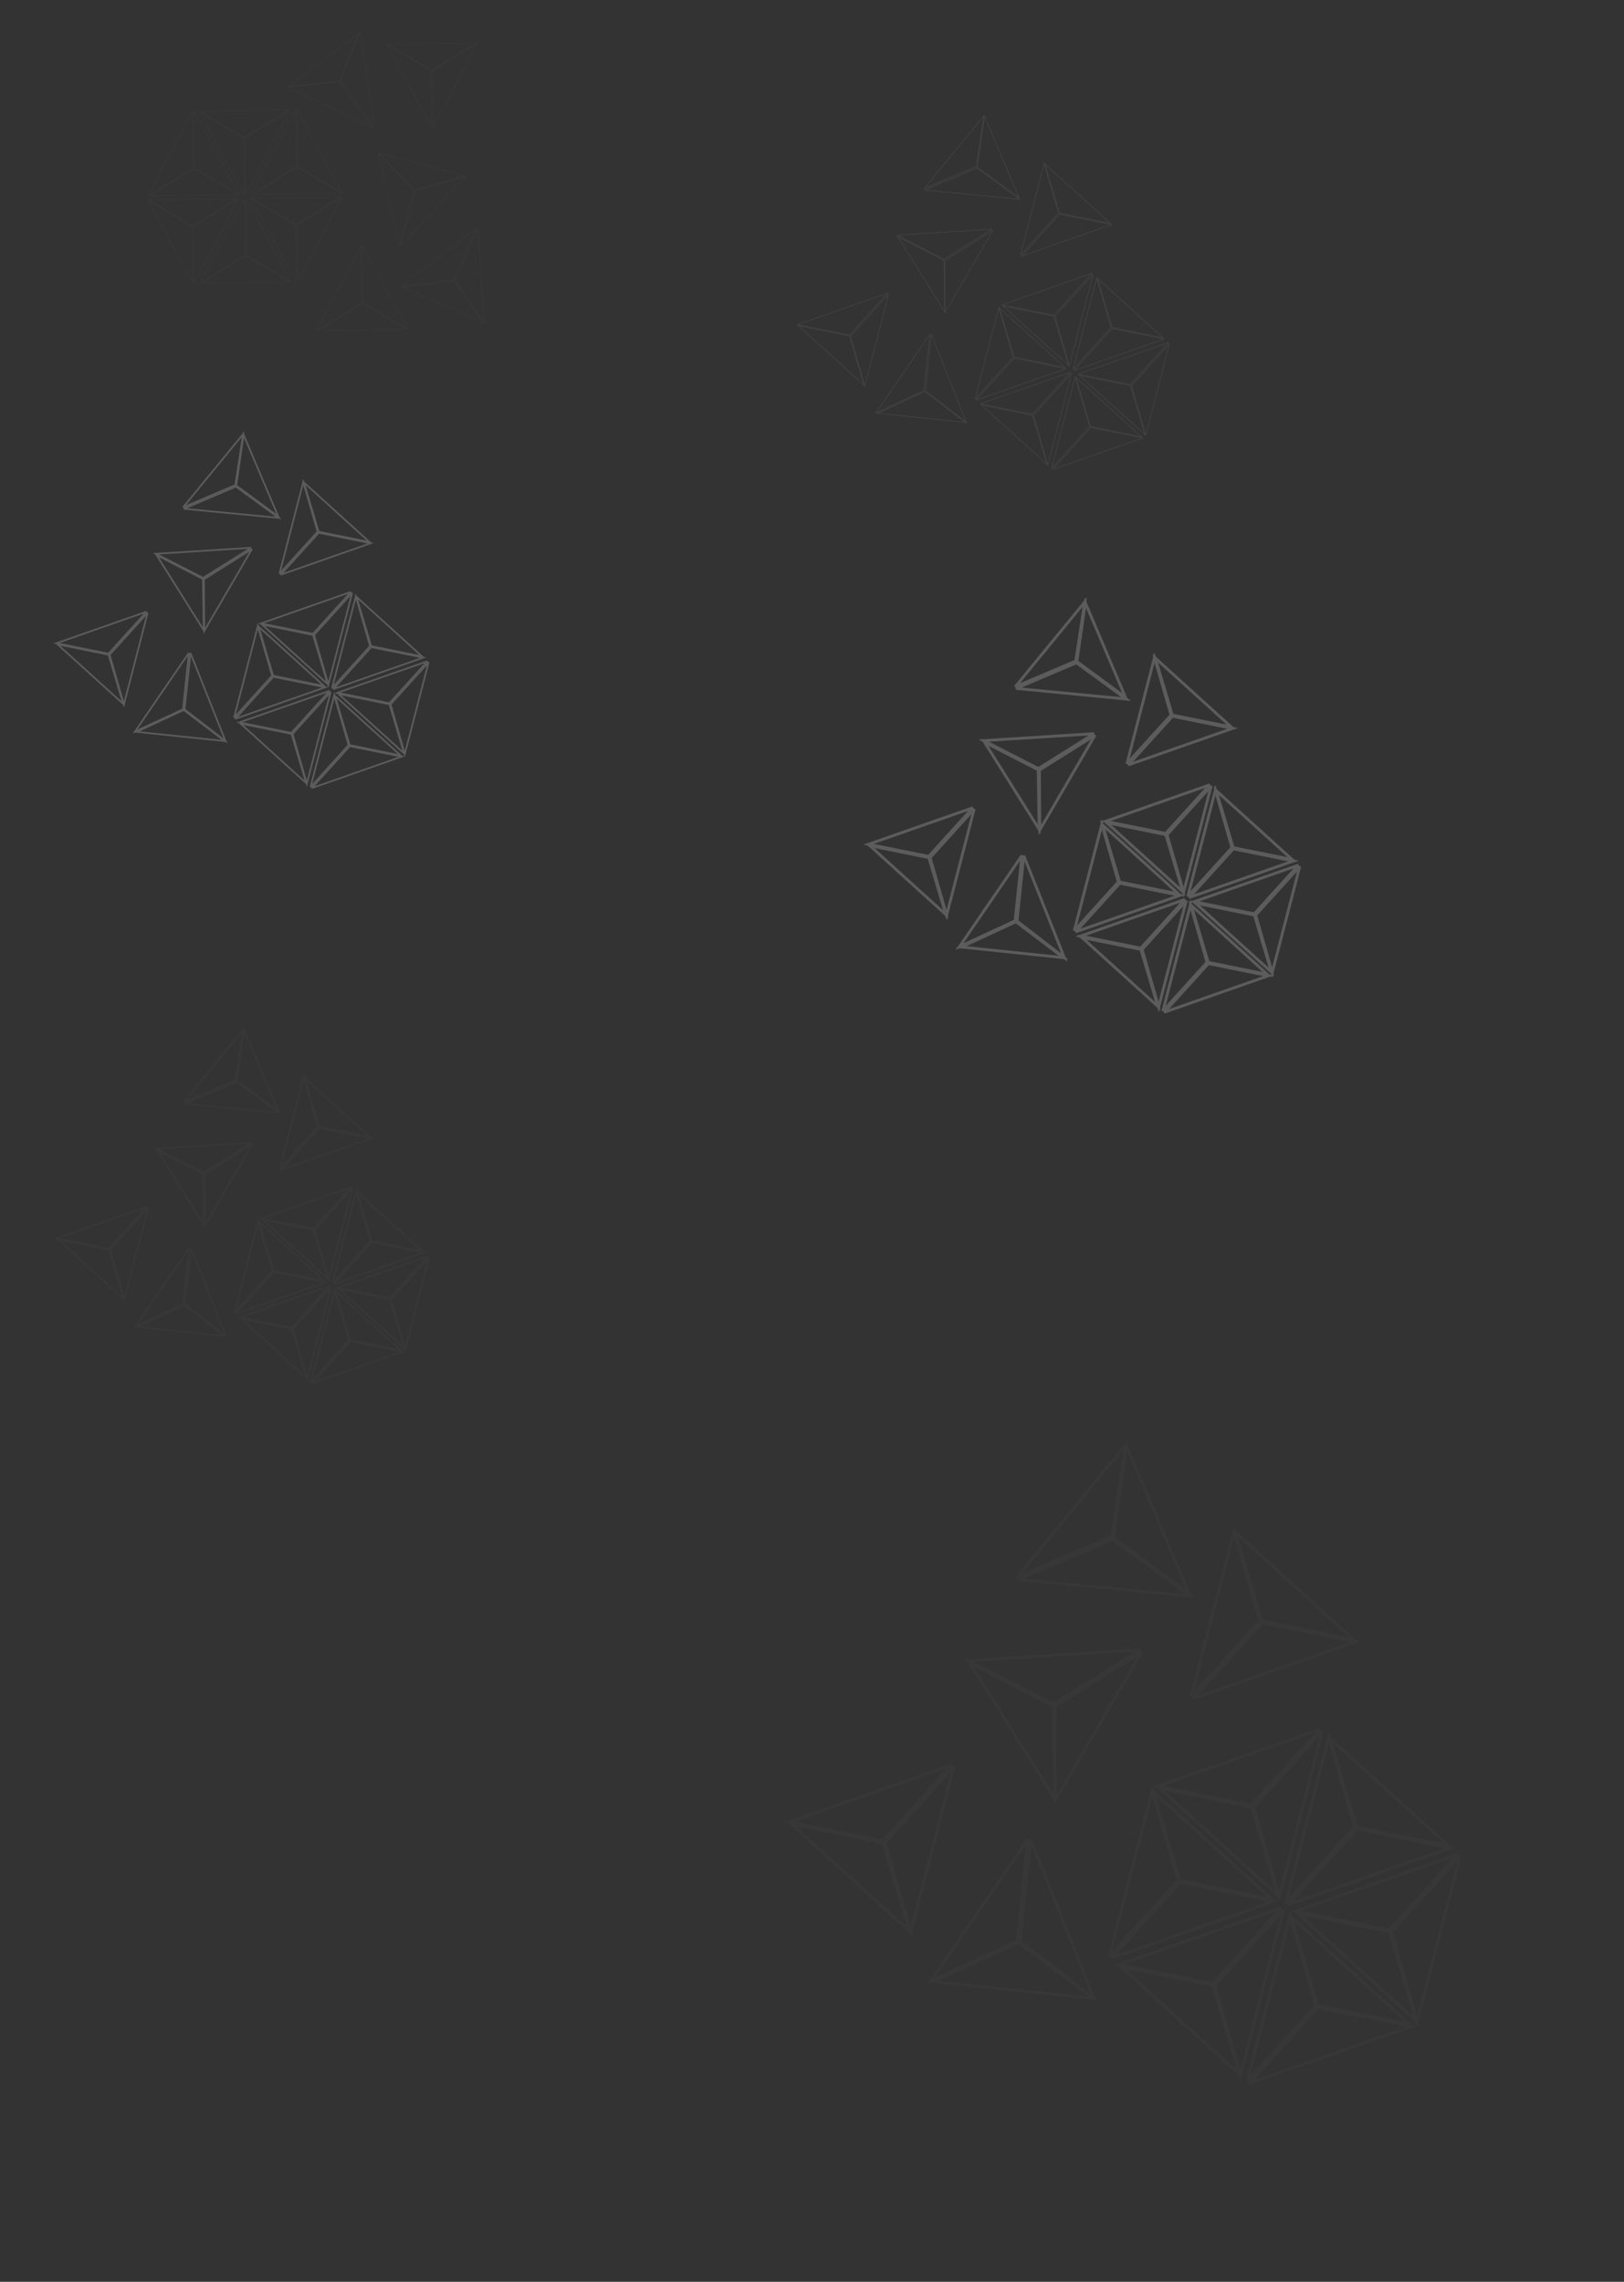 <svg width="2854" height="4009" viewBox="0 0 2854 4009" fill="none" xmlns="http://www.w3.org/2000/svg">
<rect x="0" y="0" width="2854" height="4009" fill="#333333" stroke="none"/>
<g opacity="0.2">
<path d="M340.831 195.879L342.356 295.423L420.198 341.911L340.831 195.879Z" stroke="#4E4E4E" stroke-linecap="round"/>
<path d="M338.027 195.922L339.552 295.466L260.366 344.359L338.027 195.922Z" stroke="#4E4E4E" stroke-linecap="round"/>
<path d="M418.799 342.181L340.973 296.668L263.175 344.565L418.799 342.181Z" stroke="#4E4E4E" stroke-linecap="round"/>
<path d="M522.203 193.101L523.728 292.645L601.57 339.133L522.203 193.101Z" stroke="#4E4E4E" stroke-linecap="round"/>
<path d="M519.399 193.144L520.924 292.688L441.739 341.581L519.399 193.144Z" stroke="#4E4E4E" stroke-linecap="round"/>
<path d="M600.172 339.403L522.345 293.89L444.547 341.787L600.172 339.403Z" stroke="#4E4E4E" stroke-linecap="round"/>
<path d="M432.033 348.741L433.558 448.285L511.399 494.773L432.033 348.741Z" stroke="#4E4E4E" stroke-linecap="round"/>
<path d="M429.229 348.784L430.753 448.328L351.568 497.221L429.229 348.784Z" stroke="#4E4E4E" stroke-linecap="round"/>
<path d="M510.001 495.043L432.174 449.53L354.376 497.427L510.001 495.043Z" stroke="#4E4E4E" stroke-linecap="round"/>
<path d="M840.06 402.025L799.704 493.035L850.879 567.878L840.06 402.025Z" stroke="#4E4E4E" stroke-linecap="round"/>
<path d="M837.496 400.888L797.141 491.898L704.752 503.082L837.496 400.888Z" stroke="#4E4E4E" stroke-linecap="round"/>
<path d="M849.497 567.537L797.926 493.585L707.214 504.446L849.497 567.537Z" stroke="#4E4E4E" stroke-linecap="round"/>
<path d="M636.736 432.442L638.261 531.986L716.103 578.473L636.736 432.442Z" stroke="#4E4E4E" stroke-linecap="round"/>
<path d="M633.932 432.485L635.457 532.028L556.272 580.922L633.932 432.485Z" stroke="#4E4E4E" stroke-linecap="round"/>
<path d="M714.705 578.743L636.878 533.23L559.08 581.127L714.705 578.743Z" stroke="#4E4E4E" stroke-linecap="round"/>
<path d="M429.125 342.042L427.601 242.498L349.759 196.01L429.125 342.042Z" stroke="#4E4E4E" stroke-linecap="round"/>
<path d="M431.93 341.999L430.405 242.455L509.59 193.562L431.93 341.999Z" stroke="#4E4E4E" stroke-linecap="round"/>
<path d="M351.157 195.74L428.984 241.253L506.782 193.356L351.157 195.74Z" stroke="#4E4E4E" stroke-linecap="round"/>
<path d="M338.954 497.682L337.429 398.138L259.587 351.65L338.954 497.682Z" stroke="#4E4E4E" stroke-linecap="round"/>
<path d="M341.758 497.639L340.233 398.095L419.419 349.202L341.758 497.639Z" stroke="#4E4E4E" stroke-linecap="round"/>
<path d="M260.986 351.38L338.813 396.893L416.611 348.996L260.986 351.38Z" stroke="#4E4E4E" stroke-linecap="round"/>
<path d="M655.705 223.716L595.602 144.35L505.34 152.902L655.705 223.716Z" stroke="#4E4E4E" stroke-linecap="round"/>
<path d="M657.94 222.023L597.837 142.657L632.772 56.399L657.94 222.023Z" stroke="#4E4E4E" stroke-linecap="round"/>
<path d="M506.307 151.857L595.981 142.528L630.387 57.894L506.307 151.857Z" stroke="#4E4E4E" stroke-linecap="round"/>
<path d="M520.327 494.904L518.802 395.36L440.961 348.872L520.327 494.904Z" stroke="#4E4E4E" stroke-linecap="round"/>
<path d="M523.131 494.861L521.606 395.317L600.791 346.424L523.131 494.861Z" stroke="#4E4E4E" stroke-linecap="round"/>
<path d="M442.359 348.602L520.186 394.115L597.984 346.218L442.359 348.602Z" stroke="#4E4E4E" stroke-linecap="round"/>
<path d="M758.989 224.075L757.464 124.531L679.622 78.043L758.989 224.075Z" stroke="#4E4E4E" stroke-linecap="round"/>
<path d="M761.792 224.032L760.268 124.488L839.453 75.595L761.792 224.032Z" stroke="#4E4E4E" stroke-linecap="round"/>
<path d="M681.02 77.773L758.847 123.286L836.645 75.389L681.02 77.773Z" stroke="#4E4E4E" stroke-linecap="round"/>
<path d="M701.561 430.862L727.017 334.616L664.65 268.807L701.561 430.862Z" stroke="#4E4E4E" stroke-linecap="round"/>
<path d="M704.272 431.579L729.728 335.333L819.186 309.68L704.272 431.579Z" stroke="#4E4E4E" stroke-linecap="round"/>
<path d="M666.069 268.925L728.686 333.792L816.539 308.722L666.069 268.925Z" stroke="#4E4E4E" stroke-linecap="round"/>
</g>
<g opacity="0.2">
<path d="M1847.81 823.021L1914.69 749.275L1889.59 662.152L1847.81 823.021Z" stroke="#8E8E8E" stroke-linecap="round"/>
<path d="M1849.89 824.905L1916.77 751.159L2008 769.535L1849.89 824.905Z" stroke="#8E8E8E" stroke-linecap="round"/>
<path d="M1890.79 662.91L1916.55 749.31L2006.09 767.466L1890.79 662.91Z" stroke="#8E8E8E" stroke-linecap="round"/>
<path d="M1713.44 701.166L1780.32 627.42L1755.22 540.297L1713.44 701.166Z" stroke="#8E8E8E" stroke-linecap="round"/>
<path d="M1715.52 703.05L1782.4 629.303L1873.63 647.679L1715.52 703.05Z" stroke="#8E8E8E" stroke-linecap="round"/>
<path d="M1756.42 541.055L1782.18 627.455L1871.72 645.611L1756.42 541.055Z" stroke="#8E8E8E" stroke-linecap="round"/>
<path d="M1885.61 649.079L1952.49 575.333L1927.39 488.21L1885.61 649.079Z" stroke="#8E8E8E" stroke-linecap="round"/>
<path d="M1887.69 650.963L1954.57 577.217L2045.8 595.593L1887.69 650.963Z" stroke="#8E8E8E" stroke-linecap="round"/>
<path d="M1928.59 488.968L1954.35 575.369L2043.89 593.525L1928.59 488.968Z" stroke="#8E8E8E" stroke-linecap="round"/>
<path d="M1623.99 331.464L1715.63 292.556L1729.37 202.937L1623.99 331.464Z" stroke="#8E8E8E" stroke-linecap="round"/>
<path d="M1625.08 334.045L1716.72 295.138L1791.84 350.074L1625.08 334.045Z" stroke="#8E8E8E" stroke-linecap="round"/>
<path d="M1730.15 204.131L1717.3 293.369L1790.97 347.396L1730.15 204.131Z" stroke="#8E8E8E" stroke-linecap="round"/>
<path d="M1793.27 448.126L1860.15 374.379L1835.05 287.256L1793.27 448.126Z" stroke="#8E8E8E" stroke-linecap="round"/>
<path d="M1795.35 450.01L1862.22 376.263L1953.46 394.639L1795.35 450.01Z" stroke="#8E8E8E" stroke-linecap="round"/>
<path d="M1836.25 288.014L1862.01 374.415L1951.54 392.571L1836.25 288.014Z" stroke="#8E8E8E" stroke-linecap="round"/>
<path d="M1883.16 655.959L1816.28 729.705L1841.38 816.828L1883.16 655.959Z" stroke="#8E8E8E" stroke-linecap="round"/>
<path d="M1881.08 654.075L1814.2 727.822L1722.97 709.446L1881.08 654.075Z" stroke="#8E8E8E" stroke-linecap="round"/>
<path d="M1840.17 816.07L1814.42 729.67L1724.88 711.514L1840.17 816.07Z" stroke="#8E8E8E" stroke-linecap="round"/>
<path d="M2055.32 603.872L1988.45 677.619L2013.55 764.741L2055.32 603.872Z" stroke="#8E8E8E" stroke-linecap="round"/>
<path d="M2053.25 601.988L1986.37 675.735L1895.14 657.359L2053.25 601.988Z" stroke="#8E8E8E" stroke-linecap="round"/>
<path d="M2012.34 763.984L1986.59 677.583L1897.05 659.427L2012.34 763.984Z" stroke="#8E8E8E" stroke-linecap="round"/>
<path d="M1636.85 587.62L1626.53 686.64L1698.3 742.046L1636.85 587.62Z" stroke="#8E8E8E" stroke-linecap="round"/>
<path d="M1634.06 587.329L1623.75 686.349L1539.31 725.489L1634.06 587.329Z" stroke="#8E8E8E" stroke-linecap="round"/>
<path d="M1696.88 742.148L1625.01 687.712L1542.08 726.027L1696.88 742.148Z" stroke="#8E8E8E" stroke-linecap="round"/>
<path d="M1920.96 482.017L1854.08 555.763L1879.18 642.886L1920.96 482.017Z" stroke="#8E8E8E" stroke-linecap="round"/>
<path d="M1918.88 480.133L1852 553.879L1760.77 535.504L1918.88 480.133Z" stroke="#8E8E8E" stroke-linecap="round"/>
<path d="M1877.97 642.128L1852.22 555.728L1762.68 537.572L1877.97 642.128Z" stroke="#8E8E8E" stroke-linecap="round"/>
<path d="M1561.65 516.811L1494.78 590.557L1519.88 677.68L1561.65 516.811Z" stroke="#8E8E8E" stroke-linecap="round"/>
<path d="M1559.58 514.927L1492.7 588.674L1401.47 570.298L1559.58 514.927Z" stroke="#8E8E8E" stroke-linecap="round"/>
<path d="M1518.67 676.922L1492.92 590.522L1403.38 572.366L1518.67 676.922Z" stroke="#8E8E8E" stroke-linecap="round"/>
<path d="M1744.84 405.002L1660.51 457.911L1661.11 548.576L1744.84 405.002Z" stroke="#8E8E8E" stroke-linecap="round"/>
<path d="M1743.35 402.626L1659.02 455.536L1576.16 413.169L1743.35 402.626Z" stroke="#8E8E8E" stroke-linecap="round"/>
<path d="M1660.16 547.52L1658.73 457.373L1577.44 415.677L1660.16 547.52Z" stroke="#8E8E8E" stroke-linecap="round"/>
</g>
<g opacity="0.2">
<path d="M2043.69 1776.25L2121.2 1690.78L2092.1 1589.8L2043.69 1776.25Z" stroke="white" stroke-width="5" stroke-linecap="round"/>
<path d="M2046.09 1778.43L2123.6 1692.96L2229.34 1714.26L2046.09 1778.43Z" stroke="white" stroke-width="5" stroke-linecap="round"/>
<path d="M2093.5 1590.68L2123.35 1690.82L2227.13 1711.86L2093.5 1590.68Z" stroke="white" stroke-width="5" stroke-linecap="round"/>
<path d="M1887.95 1635.02L1965.46 1549.55L1936.37 1448.57L1887.95 1635.02Z" stroke="white" stroke-width="5" stroke-linecap="round"/>
<path d="M1890.36 1637.2L1967.87 1551.73L2073.61 1573.03L1890.36 1637.2Z" stroke="white" stroke-width="5" stroke-linecap="round"/>
<path d="M1937.77 1449.45L1967.62 1549.59L2071.39 1570.63L1937.77 1449.45Z" stroke="white" stroke-width="5" stroke-linecap="round"/>
<path d="M2087.49 1574.65L2165.01 1489.18L2135.91 1388.2L2087.49 1574.65Z" stroke="white" stroke-width="5" stroke-linecap="round"/>
<path d="M2089.9 1576.83L2167.41 1491.36L2273.15 1512.66L2089.9 1576.83Z" stroke="white" stroke-width="5" stroke-linecap="round"/>
<path d="M2137.31 1389.08L2167.16 1489.22L2270.94 1510.26L2137.31 1389.08Z" stroke="white" stroke-width="5" stroke-linecap="round"/>
<path d="M1784.27 1206.53L1890.48 1161.44L1906.41 1057.57L1784.27 1206.53Z" stroke="white" stroke-width="5" stroke-linecap="round"/>
<path d="M1785.54 1209.53L1891.75 1164.43L1978.82 1228.1L1785.54 1209.53Z" stroke="white" stroke-width="5" stroke-linecap="round"/>
<path d="M1907.31 1058.95L1892.42 1162.38L1977.81 1225L1907.31 1058.95Z" stroke="white" stroke-width="5" stroke-linecap="round"/>
<path d="M1980.47 1341.75L2057.98 1256.27L2028.89 1155.3L1980.47 1341.75Z" stroke="white" stroke-width="5" stroke-linecap="round"/>
<path d="M1982.88 1343.93L2060.39 1258.46L2166.13 1279.75L1982.88 1343.93Z" stroke="white" stroke-width="5" stroke-linecap="round"/>
<path d="M2030.29 1156.18L2060.14 1256.31L2163.91 1277.36L2030.29 1156.18Z" stroke="white" stroke-width="5" stroke-linecap="round"/>
<path d="M2084.65 1582.62L2007.14 1668.1L2036.23 1769.07L2084.65 1582.62Z" stroke="white" stroke-width="5" stroke-linecap="round"/>
<path d="M2082.24 1580.44L2004.73 1665.91L1898.99 1644.62L2082.24 1580.44Z" stroke="white" stroke-width="5" stroke-linecap="round"/>
<path d="M2034.83 1768.19L2004.98 1668.06L1901.21 1647.01L2034.83 1768.19Z" stroke="white" stroke-width="5" stroke-linecap="round"/>
<path d="M2284.19 1522.26L2206.68 1607.73L2235.77 1708.7L2284.19 1522.26Z" stroke="white" stroke-width="5" stroke-linecap="round"/>
<path d="M2281.79 1520.07L2204.27 1605.55L2098.54 1584.25L2281.79 1520.07Z" stroke="white" stroke-width="5" stroke-linecap="round"/>
<path d="M2234.38 1707.83L2204.53 1607.69L2100.75 1586.64L2234.38 1707.83Z" stroke="white" stroke-width="5" stroke-linecap="round"/>
<path d="M1799.18 1503.42L1787.22 1618.18L1870.4 1682.4L1799.18 1503.42Z" stroke="white" stroke-width="5" stroke-linecap="round"/>
<path d="M1795.94 1503.08L1783.99 1617.85L1686.13 1663.21L1795.94 1503.08Z" stroke="white" stroke-width="5" stroke-linecap="round"/>
<path d="M1868.76 1682.52L1785.46 1619.43L1689.34 1663.83L1868.76 1682.52Z" stroke="white" stroke-width="5" stroke-linecap="round"/>
<path d="M2128.46 1381.02L2050.95 1466.5L2080.04 1567.47L2128.46 1381.02Z" stroke="white" stroke-width="5" stroke-linecap="round"/>
<path d="M2126.05 1378.84L2048.54 1464.31L1942.8 1443.02L2126.05 1378.84Z" stroke="white" stroke-width="5" stroke-linecap="round"/>
<path d="M2078.64 1566.59L2048.79 1466.46L1945.02 1445.41L2078.64 1566.59Z" stroke="white" stroke-width="5" stroke-linecap="round"/>
<path d="M1712.03 1421.35L1634.52 1506.82L1663.61 1607.8L1712.03 1421.35Z" stroke="white" stroke-width="5" stroke-linecap="round"/>
<path d="M1709.62 1419.17L1632.11 1504.64L1526.37 1483.34L1709.62 1419.17Z" stroke="white" stroke-width="5" stroke-linecap="round"/>
<path d="M1662.21 1606.92L1632.36 1506.78L1528.58 1485.74L1662.21 1606.92Z" stroke="white" stroke-width="5" stroke-linecap="round"/>
<path d="M1924.34 1291.76L1826.6 1353.09L1827.3 1458.17L1924.34 1291.76Z" stroke="white" stroke-width="5" stroke-linecap="round"/>
<path d="M1922.62 1289.01L1824.87 1350.33L1728.84 1301.23L1922.62 1289.01Z" stroke="white" stroke-width="5" stroke-linecap="round"/>
<path d="M1826.19 1456.94L1824.54 1352.46L1730.32 1304.14L1826.19 1456.94Z" stroke="white" stroke-width="5" stroke-linecap="round"/>
</g>
<g opacity="0.2">
<path d="M2191.77 3656.55L2312.34 3523.6L2267.09 3366.54L2191.77 3656.55Z" stroke="#474747" stroke-width="5" stroke-linecap="round"/>
<path d="M2195.52 3659.95L2316.09 3527L2480.56 3560.12L2195.52 3659.95Z" stroke="#474747" stroke-width="5" stroke-linecap="round"/>
<path d="M2269.26 3367.9L2315.7 3523.66L2477.12 3556.4L2269.26 3367.9Z" stroke="#474747" stroke-width="5" stroke-linecap="round"/>
<path d="M1949.53 3436.87L2070.1 3303.92L2024.85 3146.85L1949.53 3436.87Z" stroke="#474747" stroke-width="5" stroke-linecap="round"/>
<path d="M1953.28 3440.27L2073.85 3307.32L2238.32 3340.44L1953.28 3440.27Z" stroke="#474747" stroke-width="5" stroke-linecap="round"/>
<path d="M2027.02 3148.22L2073.46 3303.98L2234.88 3336.72L2027.02 3148.22Z" stroke="#474747" stroke-width="5" stroke-linecap="round"/>
<path d="M2259.92 3342.97L2380.49 3210.02L2335.23 3052.95L2259.92 3342.97Z" stroke="#474747" stroke-width="5" stroke-linecap="round"/>
<path d="M2263.66 3346.36L2384.23 3213.41L2548.7 3246.54L2263.66 3346.36Z" stroke="#474747" stroke-width="5" stroke-linecap="round"/>
<path d="M2337.41 3054.32L2383.84 3210.08L2545.26 3242.81L2337.41 3054.32Z" stroke="#474747" stroke-width="5" stroke-linecap="round"/>
<path d="M1788.27 2770.37L1953.47 2700.23L1978.25 2538.66L1788.27 2770.37Z" stroke="#474747" stroke-width="5" stroke-linecap="round"/>
<path d="M1790.24 2775.02L1955.45 2704.88L2090.87 2803.92L1790.24 2775.02Z" stroke="#474747" stroke-width="5" stroke-linecap="round"/>
<path d="M1979.65 2540.81L1956.49 2701.69L2089.31 2799.09L1979.65 2540.81Z" stroke="#474747" stroke-width="5" stroke-linecap="round"/>
<path d="M2093.44 2980.69L2214.01 2847.74L2168.76 2690.67L2093.44 2980.69Z" stroke="#474747" stroke-width="5" stroke-linecap="round"/>
<path d="M2097.19 2984.08L2217.76 2851.13L2382.23 2884.26L2097.19 2984.08Z" stroke="#474747" stroke-width="5" stroke-linecap="round"/>
<path d="M2170.93 2692.04L2217.37 2847.8L2378.79 2880.53L2170.93 2692.04Z" stroke="#474747" stroke-width="5" stroke-linecap="round"/>
<path d="M2255.5 3355.37L2134.93 3488.32L2180.18 3645.39L2255.5 3355.37Z" stroke="#474747" stroke-width="5" stroke-linecap="round"/>
<path d="M2251.75 3351.97L2131.18 3484.92L1966.71 3451.8L2251.75 3351.97Z" stroke="#474747" stroke-width="5" stroke-linecap="round"/>
<path d="M2178.01 3644.02L2131.57 3488.26L1970.15 3455.52L2178.01 3644.02Z" stroke="#474747" stroke-width="5" stroke-linecap="round"/>
<path d="M2565.88 3261.47L2445.31 3394.42L2490.57 3551.48L2565.88 3261.47Z" stroke="#474747" stroke-width="5" stroke-linecap="round"/>
<path d="M2562.14 3258.07L2441.57 3391.02L2277.1 3357.89L2562.14 3258.07Z" stroke="#474747" stroke-width="5" stroke-linecap="round"/>
<path d="M2488.39 3550.12L2441.96 3394.35L2280.54 3361.62L2488.39 3550.12Z" stroke="#474747" stroke-width="5" stroke-linecap="round"/>
<path d="M1811.45 3232.17L1792.86 3410.68L1922.24 3510.57L1811.45 3232.17Z" stroke="#474747" stroke-width="5" stroke-linecap="round"/>
<path d="M1806.42 3231.64L1787.83 3410.16L1635.61 3480.72L1806.42 3231.64Z" stroke="#474747" stroke-width="5" stroke-linecap="round"/>
<path d="M1919.68 3510.75L1790.11 3412.61L1640.59 3481.69L1919.68 3510.75Z" stroke="#474747" stroke-width="5" stroke-linecap="round"/>
<path d="M2323.64 3041.79L2203.07 3174.74L2248.32 3331.8L2323.64 3041.79Z" stroke="#474747" stroke-width="5" stroke-linecap="round"/>
<path d="M2319.89 3038.39L2199.32 3171.34L2034.85 3138.21L2319.89 3038.39Z" stroke="#474747" stroke-width="5" stroke-linecap="round"/>
<path d="M2246.15 3330.44L2199.72 3174.67L2038.3 3141.94L2246.15 3330.44Z" stroke="#474747" stroke-width="5" stroke-linecap="round"/>
<path d="M1675.89 3104.51L1555.32 3237.46L1600.57 3394.53L1675.89 3104.51Z" stroke="#474747" stroke-width="5" stroke-linecap="round"/>
<path d="M1672.15 3101.12L1551.58 3234.07L1387.1 3200.94L1672.15 3101.12Z" stroke="#474747" stroke-width="5" stroke-linecap="round"/>
<path d="M1598.4 3393.16L1551.97 3237.4L1390.55 3204.67L1598.4 3393.16Z" stroke="#474747" stroke-width="5" stroke-linecap="round"/>
<path d="M2006.14 2902.94L1854.11 2998.33L1855.19 3161.78L2006.14 2902.94Z" stroke="#474747" stroke-width="5" stroke-linecap="round"/>
<path d="M2003.45 2898.66L1851.42 2994.05L1702.04 2917.67L2003.45 2898.66Z" stroke="#474747" stroke-width="5" stroke-linecap="round"/>
<path d="M1853.47 3159.88L1850.89 2997.36L1704.35 2922.19L1853.47 3159.88Z" stroke="#474747" stroke-width="5" stroke-linecap="round"/>
</g>
<g opacity="0.2">
<path d="M545.701 1382.8L612.579 1309.05L587.478 1221.93L545.701 1382.8Z" stroke="white" stroke-width="3" stroke-linecap="round"/>
<path d="M547.778 1384.68L614.657 1310.94L705.888 1329.31L547.778 1384.68Z" stroke="white" stroke-width="3" stroke-linecap="round"/>
<path d="M588.683 1222.69L614.44 1309.09L703.978 1327.25L588.683 1222.69Z" stroke="white" stroke-width="3" stroke-linecap="round"/>
<path d="M411.331 1260.95L478.209 1187.2L453.108 1100.08L411.331 1260.95Z" stroke="white" stroke-width="3" stroke-linecap="round"/>
<path d="M413.409 1262.83L480.287 1189.08L571.518 1207.46L413.409 1262.83Z" stroke="white" stroke-width="3" stroke-linecap="round"/>
<path d="M454.314 1100.83L480.07 1187.23L569.608 1205.39L454.314 1100.83Z" stroke="white" stroke-width="3" stroke-linecap="round"/>
<path d="M583.499 1208.86L650.377 1135.11L625.276 1047.99L583.499 1208.86Z" stroke="white" stroke-width="3" stroke-linecap="round"/>
<path d="M585.576 1210.74L652.455 1137L743.686 1155.37L585.576 1210.74Z" stroke="white" stroke-width="3" stroke-linecap="round"/>
<path d="M626.482 1048.75L652.238 1135.15L741.776 1153.3L626.482 1048.75Z" stroke="white" stroke-width="3" stroke-linecap="round"/>
<path d="M321.878 891.244L413.516 852.336L427.259 762.717L321.878 891.244Z" stroke="white" stroke-width="3" stroke-linecap="round"/>
<path d="M322.974 893.825L414.611 854.917L489.73 909.854L322.974 893.825Z" stroke="white" stroke-width="3" stroke-linecap="round"/>
<path d="M428.035 763.911L415.19 853.149L488.863 907.175L428.035 763.911Z" stroke="white" stroke-width="3" stroke-linecap="round"/>
<path d="M491.157 1007.91L558.036 934.159L532.934 847.036L491.157 1007.91Z" stroke="white" stroke-width="3" stroke-linecap="round"/>
<path d="M493.234 1009.79L560.113 936.043L651.344 954.418L493.234 1009.79Z" stroke="white" stroke-width="3" stroke-linecap="round"/>
<path d="M534.139 847.794L559.896 934.194L649.434 952.35L534.139 847.794Z" stroke="white" stroke-width="3" stroke-linecap="round"/>
<path d="M581.046 1215.74L514.167 1289.49L539.269 1376.61L581.046 1215.74Z" stroke="white" stroke-width="3" stroke-linecap="round"/>
<path d="M578.969 1213.85L512.09 1287.6L420.859 1269.23L578.969 1213.85Z" stroke="white" stroke-width="3" stroke-linecap="round"/>
<path d="M538.064 1375.85L512.307 1289.45L422.77 1271.29L538.064 1375.85Z" stroke="white" stroke-width="3" stroke-linecap="round"/>
<path d="M753.213 1163.65L686.335 1237.4L711.436 1324.52L753.213 1163.65Z" stroke="white" stroke-width="3" stroke-linecap="round"/>
<path d="M751.136 1161.77L684.258 1235.51L593.026 1217.14L751.136 1161.77Z" stroke="white" stroke-width="3" stroke-linecap="round"/>
<path d="M710.231 1323.76L684.475 1237.36L594.937 1219.21L710.231 1323.76Z" stroke="white" stroke-width="3" stroke-linecap="round"/>
<path d="M334.735 1147.4L324.423 1246.42L396.191 1301.83L334.735 1147.4Z" stroke="white" stroke-width="3" stroke-linecap="round"/>
<path d="M331.946 1147.11L321.634 1246.13L237.201 1285.27L331.946 1147.11Z" stroke="white" stroke-width="3" stroke-linecap="round"/>
<path d="M394.771 1301.93L322.902 1247.49L239.965 1285.81L394.771 1301.93Z" stroke="white" stroke-width="3" stroke-linecap="round"/>
<path d="M618.844 1041.8L551.966 1115.54L577.067 1202.67L618.844 1041.8Z" stroke="white" stroke-width="3" stroke-linecap="round"/>
<path d="M616.767 1039.91L549.889 1113.66L458.657 1095.28L616.767 1039.91Z" stroke="white" stroke-width="3" stroke-linecap="round"/>
<path d="M575.861 1201.91L550.105 1115.51L460.567 1097.35L575.861 1201.91Z" stroke="white" stroke-width="3" stroke-linecap="round"/>
<path d="M259.544 1076.59L192.666 1150.34L217.767 1237.46L259.544 1076.59Z" stroke="white" stroke-width="3" stroke-linecap="round"/>
<path d="M257.467 1074.71L190.588 1148.45L99.357 1130.08L257.467 1074.71Z" stroke="white" stroke-width="3" stroke-linecap="round"/>
<path d="M216.561 1236.7L190.805 1150.3L101.267 1132.15L216.561 1236.7Z" stroke="white" stroke-width="3" stroke-linecap="round"/>
<path d="M442.731 964.781L358.399 1017.69L359 1108.36L442.731 964.781Z" stroke="white" stroke-width="3" stroke-linecap="round"/>
<path d="M441.241 962.406L356.909 1015.32L274.048 972.949L441.241 962.406Z" stroke="white" stroke-width="3" stroke-linecap="round"/>
<path d="M358.045 1107.3L356.618 1017.15L275.328 975.456L358.045 1107.3Z" stroke="white" stroke-width="3" stroke-linecap="round"/>
</g>
<g opacity="0.2">
<path d="M546.414 2428.2L613.293 2354.45L588.191 2267.33L546.414 2428.2Z" stroke="#474747" stroke-width="3" stroke-linecap="round"/>
<path d="M548.491 2430.08L615.37 2356.34L706.601 2374.71L548.491 2430.08Z" stroke="#474747" stroke-width="3" stroke-linecap="round"/>
<path d="M589.396 2268.09L615.153 2354.49L704.69 2372.64L589.396 2268.09Z" stroke="#474747" stroke-width="3" stroke-linecap="round"/>
<path d="M412.044 2306.34L478.923 2232.6L453.822 2145.47L412.044 2306.34Z" stroke="#474747" stroke-width="3" stroke-linecap="round"/>
<path d="M414.122 2308.23L481 2234.48L572.231 2252.86L414.122 2308.23Z" stroke="#474747" stroke-width="3" stroke-linecap="round"/>
<path d="M455.027 2146.23L480.783 2232.63L570.321 2250.79L455.027 2146.23Z" stroke="#474747" stroke-width="3" stroke-linecap="round"/>
<path d="M584.212 2254.26L651.09 2180.51L625.989 2093.39L584.212 2254.26Z" stroke="#474747" stroke-width="3" stroke-linecap="round"/>
<path d="M586.29 2256.14L653.168 2182.39L744.399 2200.77L586.29 2256.14Z" stroke="#474747" stroke-width="3" stroke-linecap="round"/>
<path d="M627.195 2094.14L652.951 2180.55L742.489 2198.7L627.195 2094.14Z" stroke="#474747" stroke-width="3" stroke-linecap="round"/>
<path d="M322.591 1936.64L414.229 1897.73L427.972 1808.11L322.591 1936.64Z" stroke="#474747" stroke-width="3" stroke-linecap="round"/>
<path d="M323.687 1939.22L415.324 1900.31L490.443 1955.25L323.687 1939.22Z" stroke="#474747" stroke-width="3" stroke-linecap="round"/>
<path d="M428.748 1809.31L415.903 1898.55L489.576 1952.57L428.748 1809.31Z" stroke="#474747" stroke-width="3" stroke-linecap="round"/>
<path d="M491.87 2053.3L558.749 1979.56L533.647 1892.43L491.87 2053.3Z" stroke="#474747" stroke-width="3" stroke-linecap="round"/>
<path d="M493.947 2055.19L560.826 1981.44L652.057 1999.82L493.947 2055.19Z" stroke="#474747" stroke-width="3" stroke-linecap="round"/>
<path d="M534.853 1893.19L560.609 1979.59L650.147 1997.75L534.853 1893.19Z" stroke="#474747" stroke-width="3" stroke-linecap="round"/>
<path d="M581.759 2261.14L514.88 2334.88L539.982 2422.01L581.759 2261.14Z" stroke="#474747" stroke-width="3" stroke-linecap="round"/>
<path d="M579.682 2259.25L512.803 2333L421.572 2314.62L579.682 2259.25Z" stroke="#474747" stroke-width="3" stroke-linecap="round"/>
<path d="M538.777 2421.25L513.02 2334.85L423.482 2316.69L538.777 2421.25Z" stroke="#474747" stroke-width="3" stroke-linecap="round"/>
<path d="M753.927 2209.05L687.048 2282.8L712.15 2369.92L753.927 2209.05Z" stroke="#474747" stroke-width="3" stroke-linecap="round"/>
<path d="M751.85 2207.17L684.971 2280.91L593.74 2262.54L751.85 2207.17Z" stroke="#474747" stroke-width="3" stroke-linecap="round"/>
<path d="M710.944 2369.16L685.188 2282.76L595.65 2264.6L710.944 2369.16Z" stroke="#474747" stroke-width="3" stroke-linecap="round"/>
<path d="M335.448 2192.8L325.136 2291.82L396.904 2347.22L335.448 2192.8Z" stroke="#474747" stroke-width="3" stroke-linecap="round"/>
<path d="M332.659 2192.51L322.347 2291.53L237.914 2330.67L332.659 2192.51Z" stroke="#474747" stroke-width="3" stroke-linecap="round"/>
<path d="M395.484 2347.32L323.615 2292.89L240.678 2331.2L395.484 2347.32Z" stroke="#474747" stroke-width="3" stroke-linecap="round"/>
<path d="M619.557 2087.19L552.679 2160.94L577.78 2248.06L619.557 2087.19Z" stroke="#474747" stroke-width="3" stroke-linecap="round"/>
<path d="M617.48 2085.31L550.602 2159.06L459.37 2140.68L617.48 2085.31Z" stroke="#474747" stroke-width="3" stroke-linecap="round"/>
<path d="M576.575 2247.31L550.818 2160.9L461.281 2142.75L576.575 2247.31Z" stroke="#474747" stroke-width="3" stroke-linecap="round"/>
<path d="M260.257 2121.99L193.378 2195.73L218.48 2282.86L260.257 2121.99Z" stroke="#474747" stroke-width="3" stroke-linecap="round"/>
<path d="M258.18 2120.1L191.301 2193.85L100.07 2175.47L258.18 2120.1Z" stroke="#474747" stroke-width="3" stroke-linecap="round"/>
<path d="M217.274 2282.1L191.518 2195.7L101.98 2177.54L217.274 2282.1Z" stroke="#474747" stroke-width="3" stroke-linecap="round"/>
<path d="M443.444 2010.18L359.112 2063.09L359.713 2153.75L443.444 2010.18Z" stroke="#474747" stroke-width="3" stroke-linecap="round"/>
<path d="M441.954 2007.8L357.622 2060.71L274.761 2018.35L441.954 2007.8Z" stroke="#474747" stroke-width="3" stroke-linecap="round"/>
<path d="M358.758 2152.7L357.33 2062.55L276.04 2020.85L358.758 2152.7Z" stroke="#474747" stroke-width="3" stroke-linecap="round"/>
</g>
</svg>
